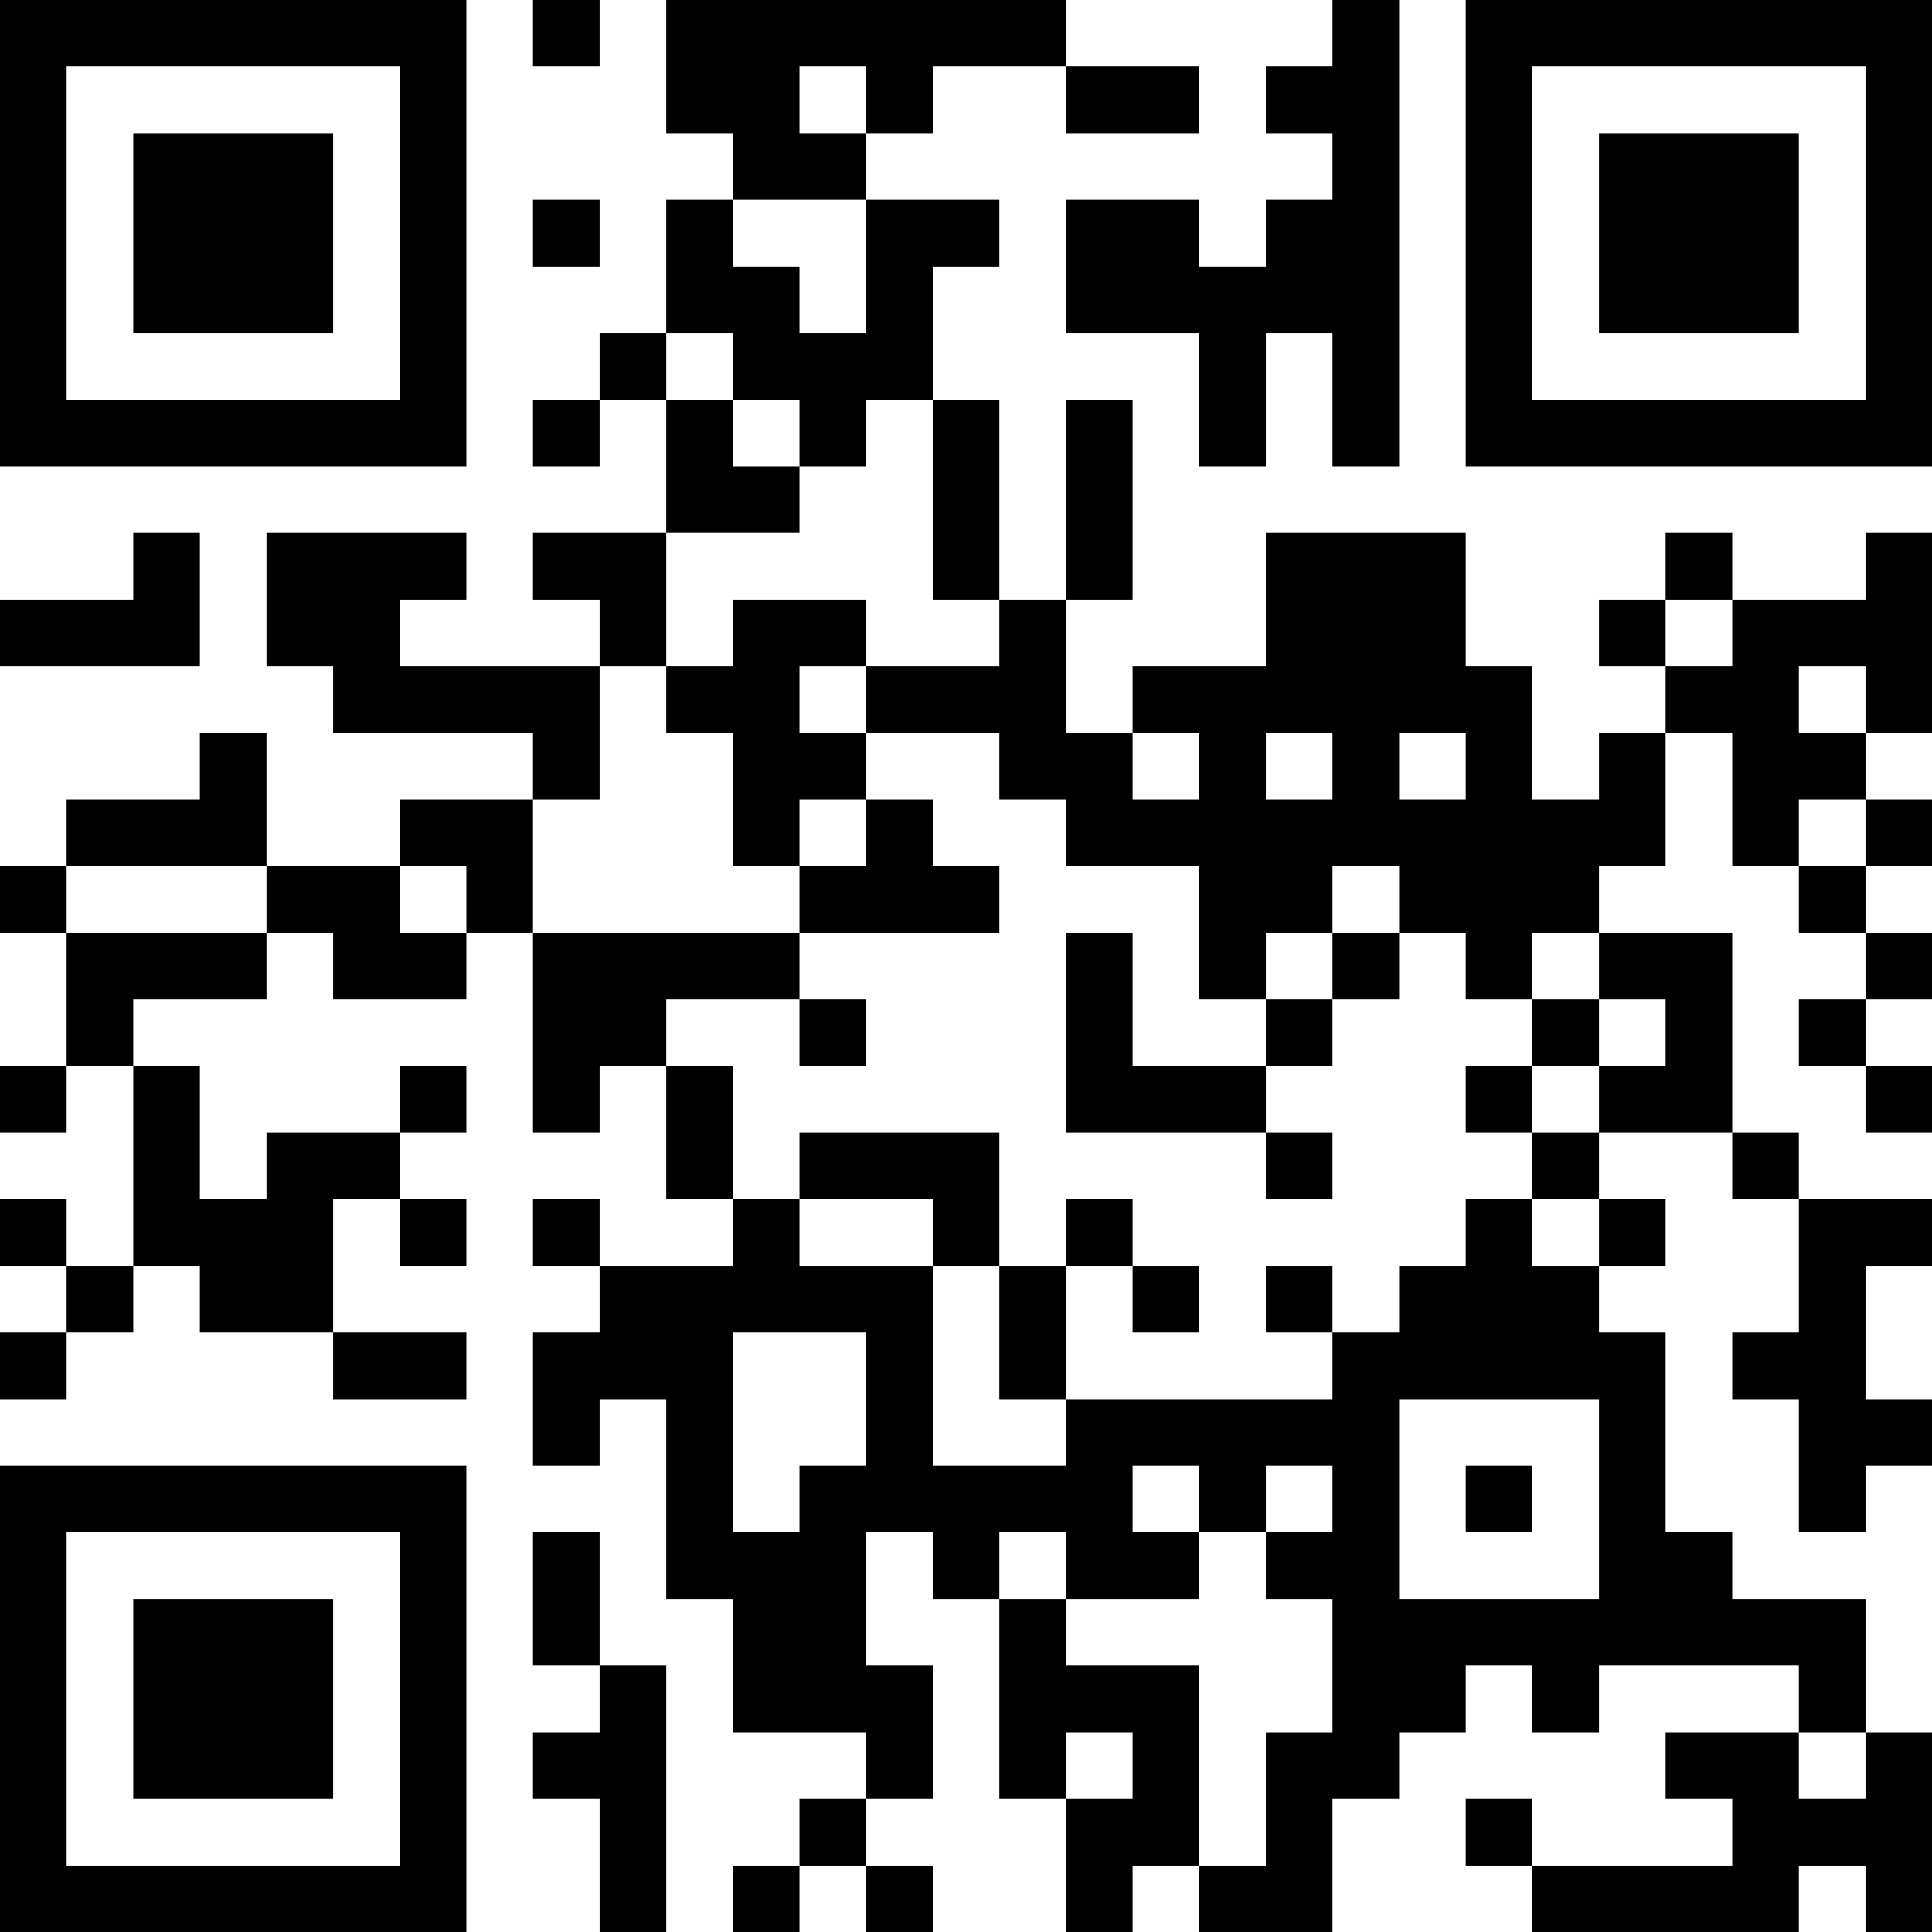 <?xml version="1.0" encoding="UTF-8"?>
<svg xmlns="http://www.w3.org/2000/svg" version="1.1" width="200" height="200" viewBox="0 0 200 200"><rect x="0" y="0" width="200" height="200" fill="#ffffff"/><g transform="scale(6.897)"><g transform="translate(0,0)"><path fill-rule="evenodd" d="M8 0L8 1L9 1L9 0ZM10 0L10 2L11 2L11 3L10 3L10 5L9 5L9 6L8 6L8 7L9 7L9 6L10 6L10 8L8 8L8 9L9 9L9 10L6 10L6 9L7 9L7 8L4 8L4 10L5 10L5 11L8 11L8 12L6 12L6 13L4 13L4 11L3 11L3 12L1 12L1 13L0 13L0 14L1 14L1 16L0 16L0 17L1 17L1 16L2 16L2 19L1 19L1 18L0 18L0 19L1 19L1 20L0 20L0 21L1 21L1 20L2 20L2 19L3 19L3 20L5 20L5 21L7 21L7 20L5 20L5 18L6 18L6 19L7 19L7 18L6 18L6 17L7 17L7 16L6 16L6 17L4 17L4 18L3 18L3 16L2 16L2 15L4 15L4 14L5 14L5 15L7 15L7 14L8 14L8 17L9 17L9 16L10 16L10 18L11 18L11 19L9 19L9 18L8 18L8 19L9 19L9 20L8 20L8 22L9 22L9 21L10 21L10 24L11 24L11 26L13 26L13 27L12 27L12 28L11 28L11 29L12 29L12 28L13 28L13 29L14 29L14 28L13 28L13 27L14 27L14 25L13 25L13 23L14 23L14 24L15 24L15 27L16 27L16 29L17 29L17 28L18 28L18 29L20 29L20 27L21 27L21 26L22 26L22 25L23 25L23 26L24 26L24 25L27 25L27 26L25 26L25 27L26 27L26 28L23 28L23 27L22 27L22 28L23 28L23 29L27 29L27 28L28 28L28 29L29 29L29 26L28 26L28 24L26 24L26 23L25 23L25 20L24 20L24 19L25 19L25 18L24 18L24 17L26 17L26 18L27 18L27 20L26 20L26 21L27 21L27 23L28 23L28 22L29 22L29 21L28 21L28 19L29 19L29 18L27 18L27 17L26 17L26 14L24 14L24 13L25 13L25 11L26 11L26 13L27 13L27 14L28 14L28 15L27 15L27 16L28 16L28 17L29 17L29 16L28 16L28 15L29 15L29 14L28 14L28 13L29 13L29 12L28 12L28 11L29 11L29 8L28 8L28 9L26 9L26 8L25 8L25 9L24 9L24 10L25 10L25 11L24 11L24 12L23 12L23 10L22 10L22 8L19 8L19 10L17 10L17 11L16 11L16 9L17 9L17 6L16 6L16 9L15 9L15 6L14 6L14 4L15 4L15 3L13 3L13 2L14 2L14 1L16 1L16 2L18 2L18 1L16 1L16 0ZM20 0L20 1L19 1L19 2L20 2L20 3L19 3L19 4L18 4L18 3L16 3L16 5L18 5L18 7L19 7L19 5L20 5L20 7L21 7L21 0ZM12 1L12 2L13 2L13 1ZM8 3L8 4L9 4L9 3ZM11 3L11 4L12 4L12 5L13 5L13 3ZM10 5L10 6L11 6L11 7L12 7L12 8L10 8L10 10L9 10L9 12L8 12L8 14L12 14L12 15L10 15L10 16L11 16L11 18L12 18L12 19L14 19L14 22L16 22L16 21L20 21L20 20L21 20L21 19L22 19L22 18L23 18L23 19L24 19L24 18L23 18L23 17L24 17L24 16L25 16L25 15L24 15L24 14L23 14L23 15L22 15L22 14L21 14L21 13L20 13L20 14L19 14L19 15L18 15L18 13L16 13L16 12L15 12L15 11L13 11L13 10L15 10L15 9L14 9L14 6L13 6L13 7L12 7L12 6L11 6L11 5ZM2 8L2 9L0 9L0 10L3 10L3 8ZM11 9L11 10L10 10L10 11L11 11L11 13L12 13L12 14L15 14L15 13L14 13L14 12L13 12L13 11L12 11L12 10L13 10L13 9ZM25 9L25 10L26 10L26 9ZM27 10L27 11L28 11L28 10ZM17 11L17 12L18 12L18 11ZM19 11L19 12L20 12L20 11ZM21 11L21 12L22 12L22 11ZM12 12L12 13L13 13L13 12ZM27 12L27 13L28 13L28 12ZM1 13L1 14L4 14L4 13ZM6 13L6 14L7 14L7 13ZM16 14L16 17L19 17L19 18L20 18L20 17L19 17L19 16L20 16L20 15L21 15L21 14L20 14L20 15L19 15L19 16L17 16L17 14ZM12 15L12 16L13 16L13 15ZM23 15L23 16L22 16L22 17L23 17L23 16L24 16L24 15ZM12 17L12 18L14 18L14 19L15 19L15 21L16 21L16 19L17 19L17 20L18 20L18 19L17 19L17 18L16 18L16 19L15 19L15 17ZM19 19L19 20L20 20L20 19ZM11 20L11 23L12 23L12 22L13 22L13 20ZM21 21L21 24L24 24L24 21ZM17 22L17 23L18 23L18 24L16 24L16 23L15 23L15 24L16 24L16 25L18 25L18 28L19 28L19 26L20 26L20 24L19 24L19 23L20 23L20 22L19 22L19 23L18 23L18 22ZM22 22L22 23L23 23L23 22ZM8 23L8 25L9 25L9 26L8 26L8 27L9 27L9 29L10 29L10 25L9 25L9 23ZM16 26L16 27L17 27L17 26ZM27 26L27 27L28 27L28 26ZM0 0L0 7L7 7L7 0ZM1 1L1 6L6 6L6 1ZM2 2L2 5L5 5L5 2ZM22 0L22 7L29 7L29 0ZM23 1L23 6L28 6L28 1ZM24 2L24 5L27 5L27 2ZM0 22L0 29L7 29L7 22ZM1 23L1 28L6 28L6 23ZM2 24L2 27L5 27L5 24Z" fill="#000000"/></g></g></svg>
